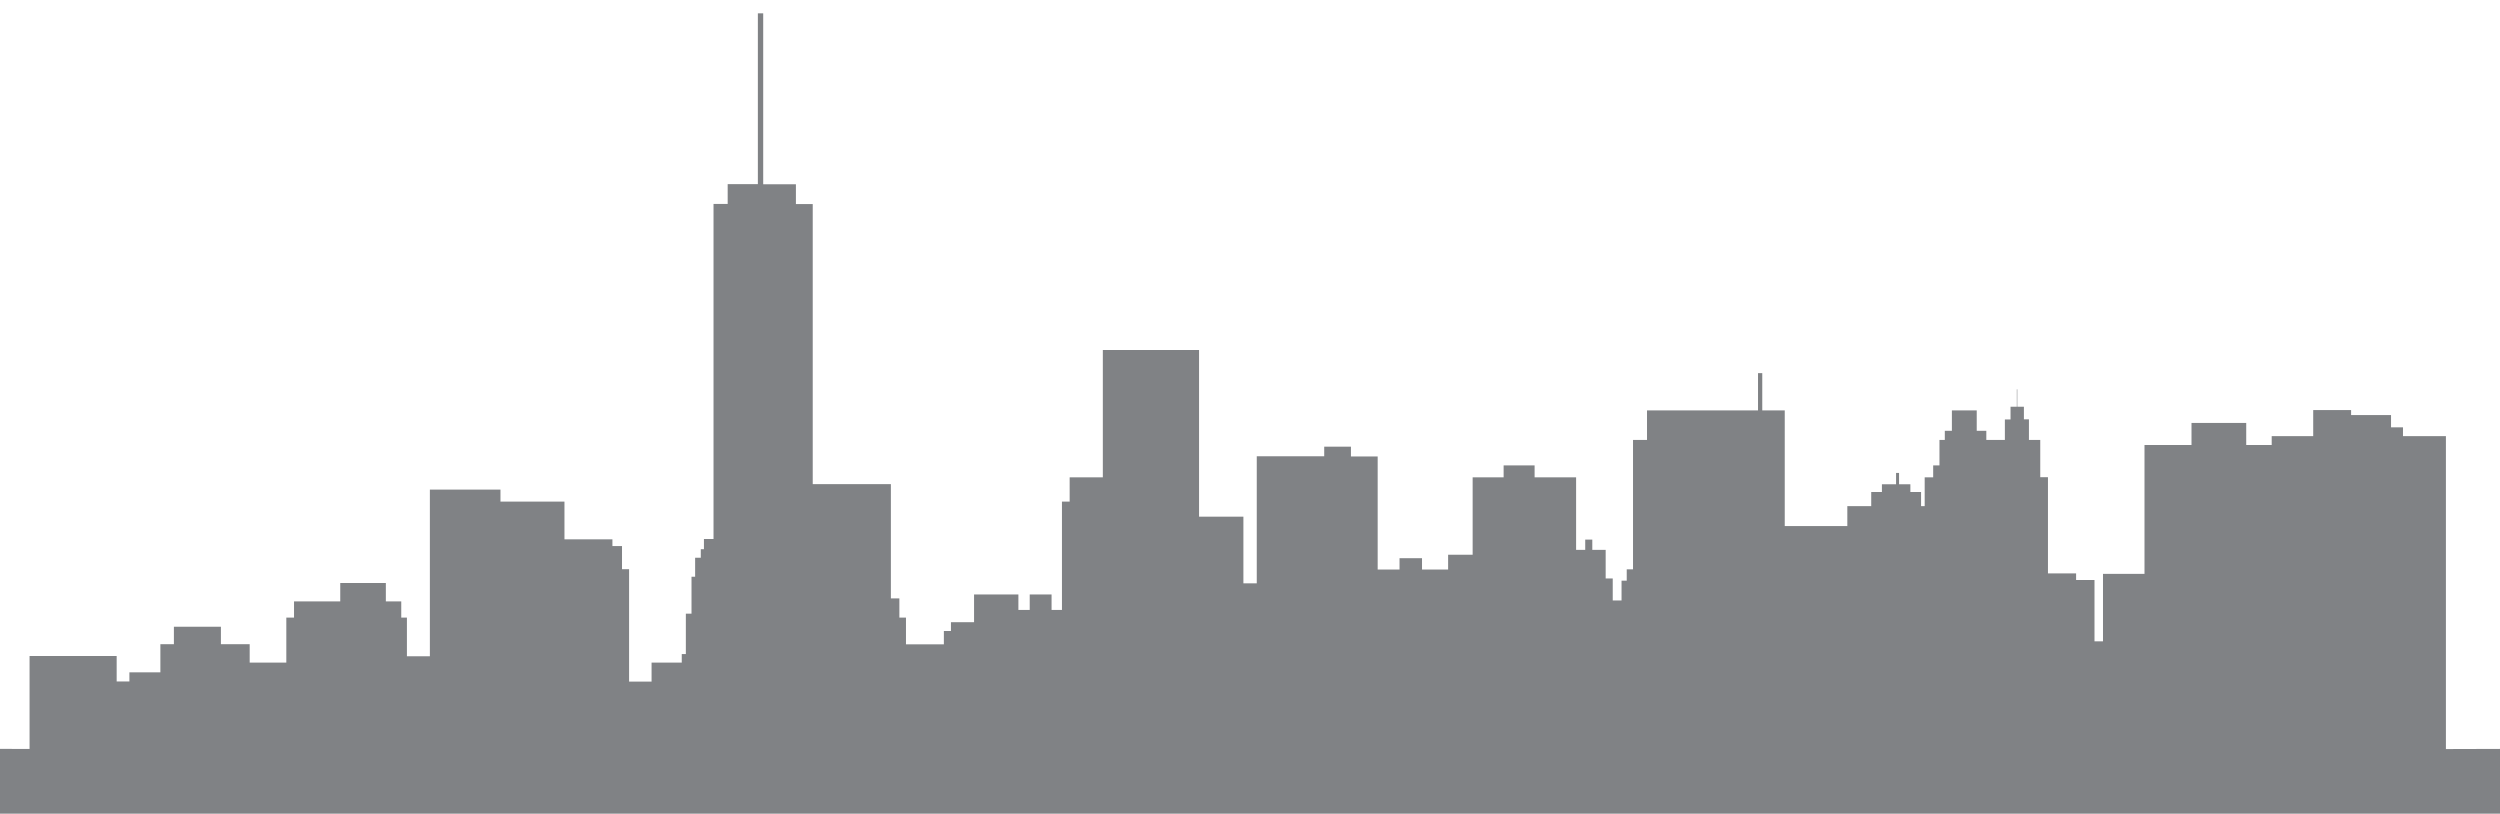 <?xml version="1.0" encoding="utf-8"?>
<!-- Generator: Adobe Illustrator 18.0.0, SVG Export Plug-In . SVG Version: 6.00 Build 0)  -->
<!DOCTYPE svg PUBLIC "-//W3C//DTD SVG 1.1//EN" "http://www.w3.org/Graphics/SVG/1.1/DTD/svg11.dtd">
<svg version="1.1" xmlns="http://www.w3.org/2000/svg" xmlns:xlink="http://www.w3.org/1999/xlink" x="0px" y="0px"
	 viewBox="0 336 1590 517.6" enable-background="new 0 336 1590 517.6" xml:space="preserve">
<path fill="#808285"    d="M1555.6,812.4v-199h-27.3v-5.6h-7.6V600h-25.4v-3.2
	h-24.1v16.6h-26.4v5.6h-16.2v-14h-34.8v14h-29.9v82h-26.4v42.9h-5.4v-39h-11.7v-4.2h-17.9v-61.2h-4.9v-23.7h-7.2v-13.1h-3.2v-8h-4.2
	v-11.1h-0.3v11.1h-4v8.1h-3.6v13h-11.8v-5.8h-6.1v-13h-15.8v13h-4.5v5.8h-3.4v16.2h-4v7.6h-5.4v18.3h-2.3v-9h-6.8v-4.9h-7.2v-7.2
	h-1.9v7.2h-9v4.9h-6.8v9h-15.2v12.7h-39.8V597h-14.3v-23.7h-2.7V597h-70.6v18.8h-8.9v82.3h-4v7.2h-3.3v12.6h-5.6v-14h-4.5v-18.2
	h-8.5v-6.5h-4.5v6.5h-5.8v-46.1h-26.4v-7.6h-19.7v7.6h-19.7v49.2h-15.6v9.4h-16.6v-7.2h-14.3v7.2h-13.9v-71.9h-17v-6.2h-17v6.1
	h-42.9v80.8h-8.5v-42.4h-28.2v-106h-61.2v81h-21.1V655h-4.9v68.9h-6.6v-9.8h-13.9v9.8h-7.2v-9.8h-28.2v17.6h-14.7v5.6h-4.5v8.5
	h-24.1v-17H572v-12.2h-5.4v-72.7h-49.7V465.8h-10.7v-12.6h-20.8V344.5H482v108.6h-19.2v12.6h-9v213.1h-6.1v6.5h-2v5.4h-3.6v12.1
	h-2.3v23.5h-3.6V752h-2.6v5.4h-19.2v12.1h-14.3v-71.5h-4.5v-14.7h-6.1V679h-30.5v-24h-40.7v-7.6h-44.9v106h-14.6v-24.6h-3.6v-10.3
	h-9.8v-11.7h-29v11.7H187v10.3h-4.9v28.6h-23.3v-11.7h-18.3v-11.1h-29.9v11.1H102v17.9H82.3v5.8h-8.1v-16.2H18.8v59.1H0v41.2h1590
	v-41.2L1555.6,812.4L1555.6,812.4z"/>
</svg>
